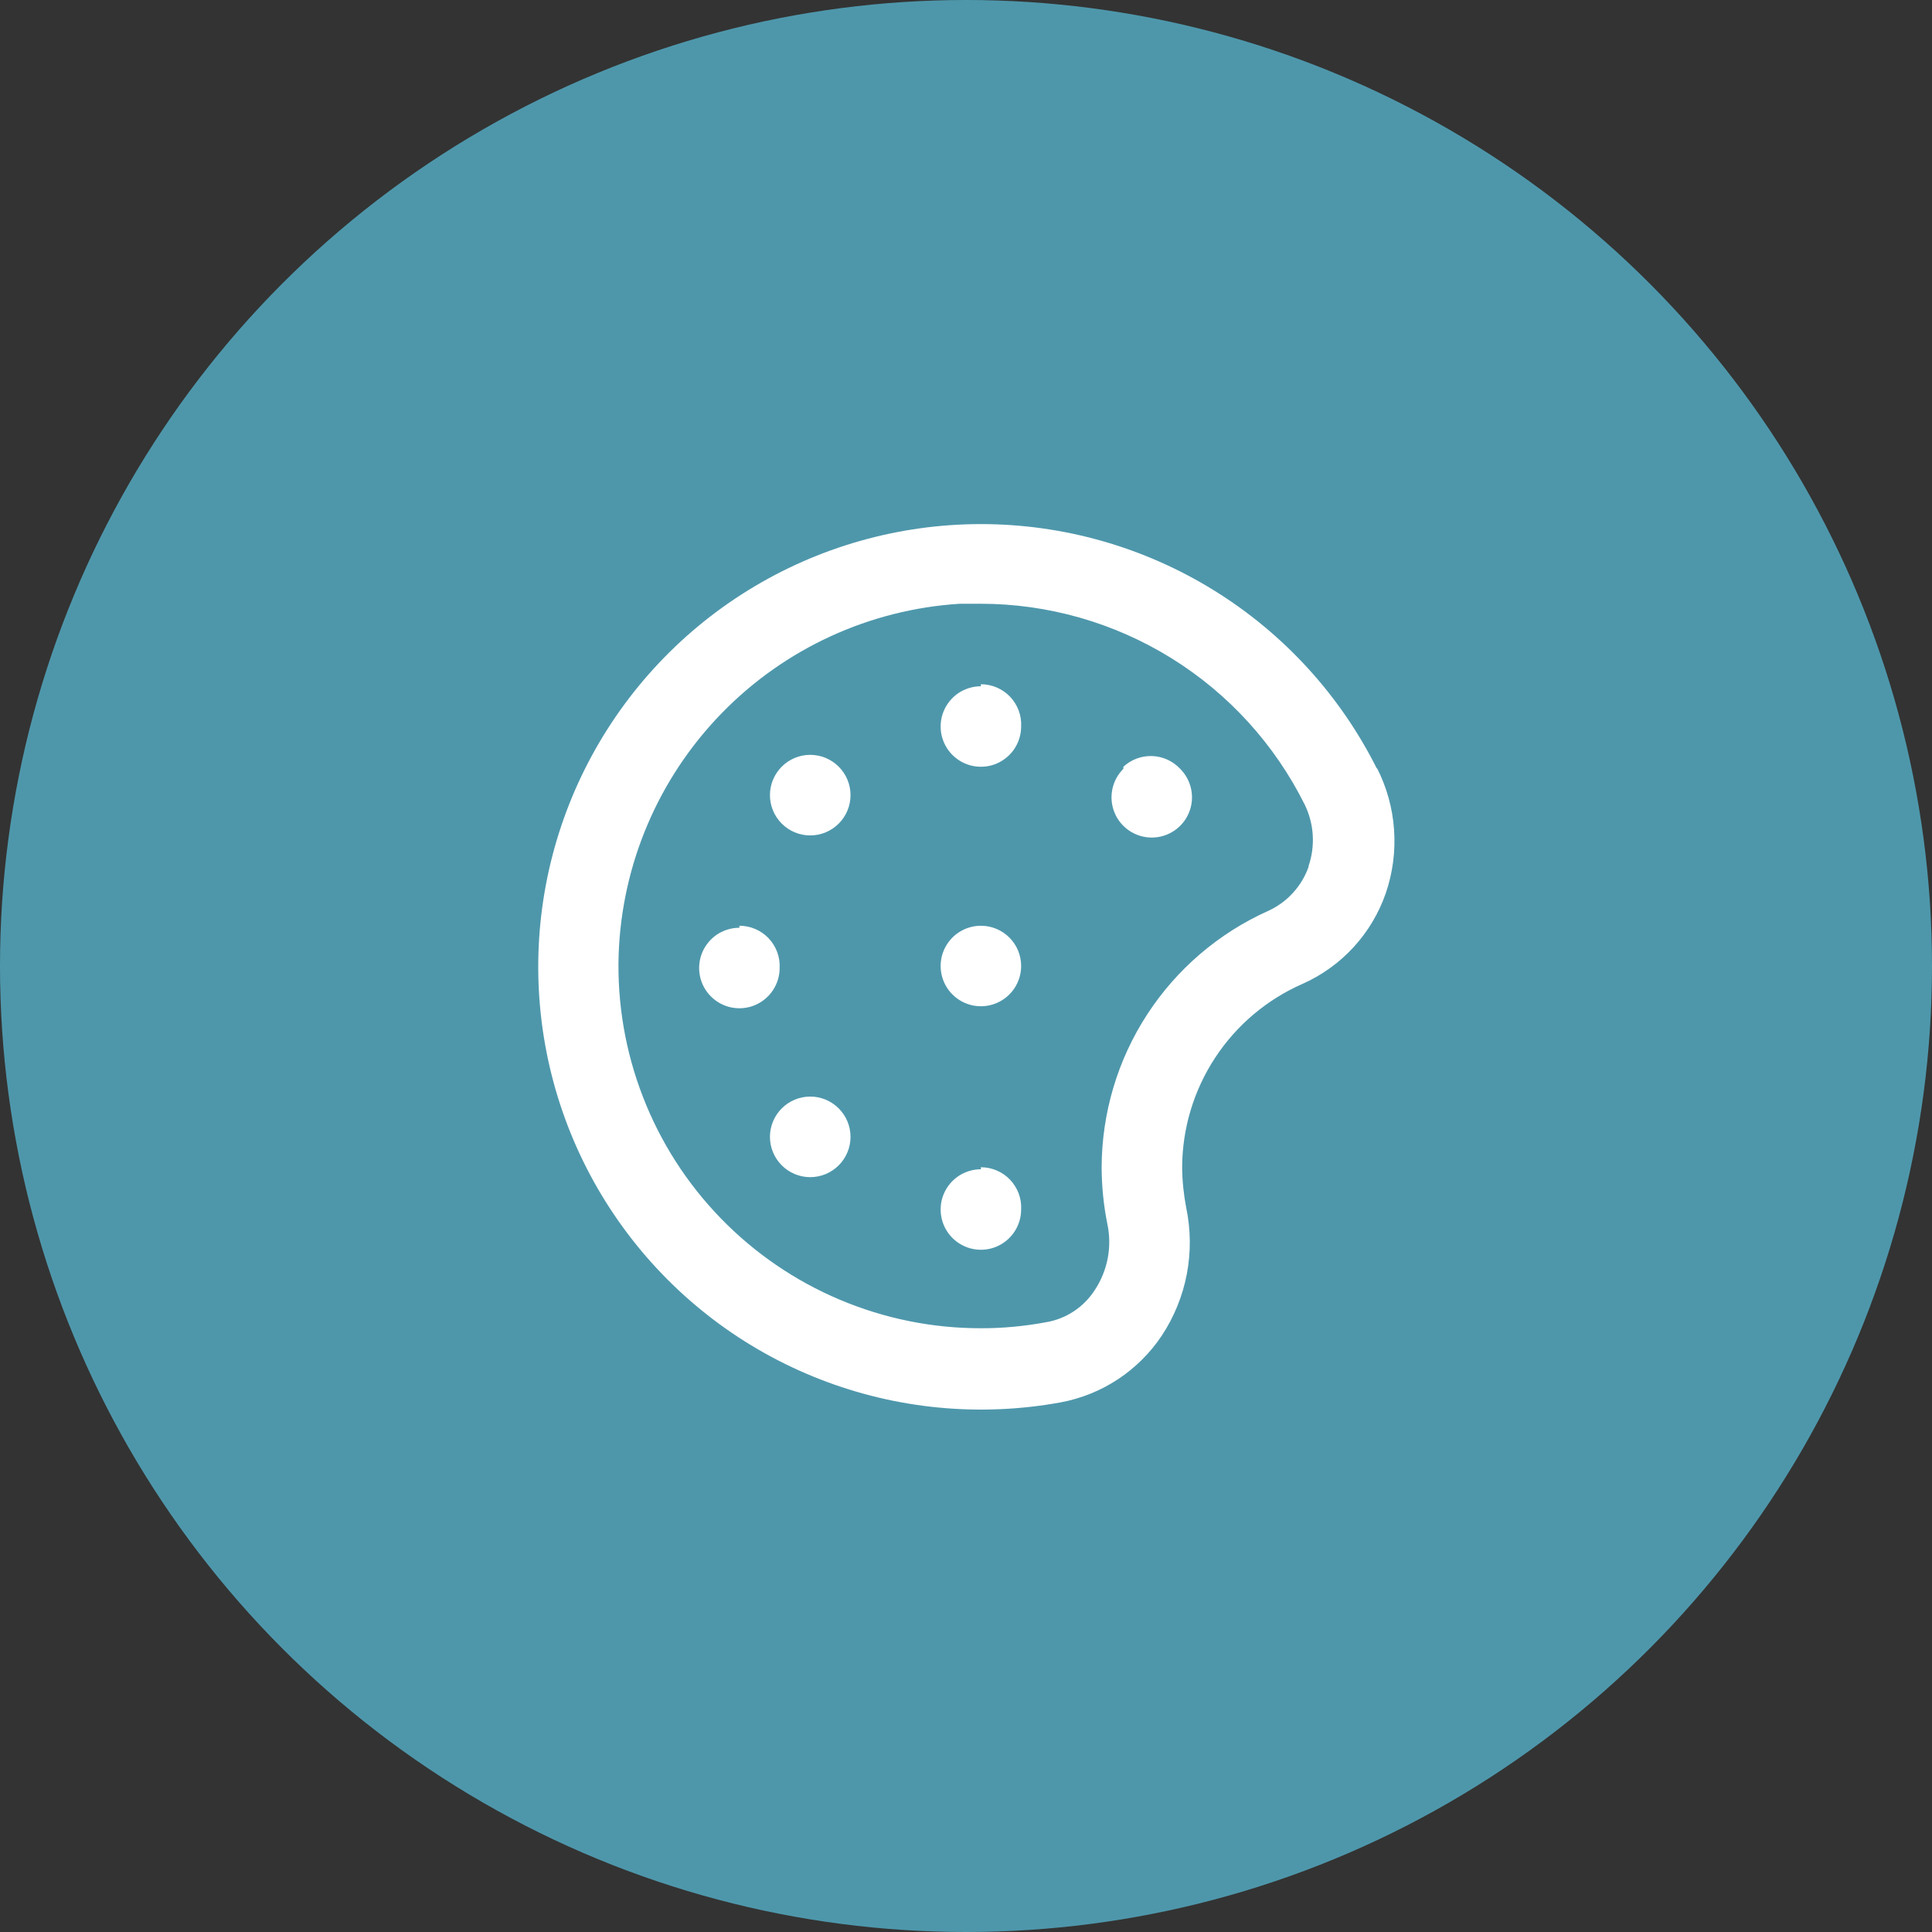 <svg width="48" height="48" viewBox="0 0 48 48" fill="none" xmlns="http://www.w3.org/2000/svg">
<rect x="0" y="0" width="48" height="48" fill="#333333" stroke="none"/>
<circle cx="24" cy="24" r="24" fill="#61DAFB" fill-opacity="0.6"/>
<path d="M19.42 27.54C19.234 27.727 19.129 27.981 19.129 28.245C19.129 28.509 19.234 28.763 19.42 28.95C19.513 29.044 19.623 29.118 19.745 29.169C19.867 29.22 19.998 29.246 20.13 29.246C20.262 29.246 20.393 29.22 20.515 29.169C20.636 29.118 20.747 29.044 20.84 28.95C21.026 28.763 21.131 28.509 21.131 28.245C21.131 27.981 21.026 27.727 20.84 27.54C20.747 27.446 20.636 27.372 20.515 27.321C20.393 27.27 20.262 27.244 20.13 27.244C19.998 27.244 19.867 27.27 19.745 27.321C19.623 27.372 19.513 27.446 19.42 27.54V27.54ZM19.42 19.05C19.234 19.237 19.129 19.491 19.129 19.755C19.129 20.019 19.234 20.273 19.42 20.46C19.513 20.554 19.623 20.628 19.745 20.679C19.867 20.73 19.998 20.756 20.13 20.756C20.262 20.756 20.393 20.73 20.515 20.679C20.636 20.628 20.747 20.554 20.84 20.46C21.026 20.273 21.131 20.019 21.131 19.755C21.131 19.491 21.026 19.237 20.84 19.05C20.747 18.956 20.636 18.882 20.515 18.831C20.393 18.78 20.262 18.754 20.13 18.754C19.998 18.754 19.867 18.78 19.745 18.831C19.623 18.882 19.513 18.956 19.42 19.05ZM24.37 29.05C24.172 29.05 23.979 29.109 23.814 29.218C23.65 29.328 23.522 29.485 23.446 29.667C23.37 29.85 23.351 30.051 23.389 30.245C23.428 30.439 23.523 30.617 23.663 30.757C23.803 30.897 23.981 30.992 24.175 31.031C24.369 31.069 24.57 31.05 24.753 30.974C24.935 30.898 25.091 30.77 25.201 30.606C25.311 30.441 25.37 30.248 25.37 30.05C25.377 29.915 25.356 29.779 25.309 29.652C25.261 29.525 25.189 29.409 25.095 29.31C25.002 29.212 24.889 29.134 24.765 29.081C24.64 29.027 24.506 29 24.37 29V29.05ZM18.37 23.05C18.172 23.05 17.979 23.109 17.814 23.218C17.65 23.328 17.522 23.485 17.446 23.667C17.37 23.85 17.351 24.051 17.389 24.245C17.428 24.439 17.523 24.617 17.663 24.757C17.803 24.897 17.981 24.992 18.175 25.031C18.369 25.069 18.57 25.05 18.753 24.974C18.935 24.898 19.091 24.77 19.201 24.606C19.311 24.441 19.37 24.248 19.37 24.05C19.377 23.915 19.356 23.779 19.309 23.652C19.261 23.525 19.189 23.409 19.095 23.31C19.002 23.212 18.889 23.134 18.765 23.081C18.64 23.027 18.506 23 18.37 23V23.05ZM24.37 17.05C24.172 17.05 23.979 17.109 23.814 17.218C23.65 17.328 23.522 17.485 23.446 17.667C23.37 17.85 23.351 18.051 23.389 18.245C23.428 18.439 23.523 18.617 23.663 18.757C23.803 18.897 23.981 18.992 24.175 19.031C24.369 19.069 24.57 19.05 24.753 18.974C24.935 18.898 25.091 18.77 25.201 18.606C25.311 18.441 25.37 18.248 25.37 18.05C25.377 17.915 25.356 17.779 25.309 17.652C25.261 17.525 25.189 17.409 25.095 17.31C25.002 17.212 24.889 17.134 24.765 17.081C24.64 17.027 24.506 17 24.37 17V17.05ZM27.91 19.1C27.77 19.24 27.674 19.418 27.635 19.612C27.596 19.806 27.615 20.008 27.691 20.191C27.766 20.374 27.894 20.53 28.059 20.64C28.223 20.75 28.417 20.809 28.615 20.809C28.813 20.809 29.006 20.75 29.171 20.64C29.336 20.53 29.464 20.374 29.539 20.191C29.615 20.008 29.634 19.806 29.595 19.612C29.556 19.418 29.46 19.24 29.32 19.1C29.139 18.907 28.89 18.793 28.625 18.784C28.361 18.775 28.104 18.87 27.91 19.05V19.1ZM34.21 19.1C33.296 17.272 31.89 15.735 30.151 14.662C28.413 13.588 26.409 13.02 24.366 13.021C22.322 13.022 20.319 13.593 18.581 14.669C16.844 15.744 15.441 17.283 14.528 19.112C13.616 20.941 13.232 22.987 13.418 25.022C13.604 27.058 14.353 29.001 15.582 30.634C16.81 32.267 18.469 33.526 20.373 34.268C22.277 35.011 24.35 35.209 26.36 34.84C26.865 34.745 27.347 34.55 27.776 34.267C28.205 33.983 28.574 33.617 28.86 33.19C29.168 32.725 29.381 32.204 29.486 31.656C29.59 31.109 29.585 30.546 29.47 30C29.407 29.67 29.373 29.336 29.37 29C29.374 28.031 29.66 27.084 30.193 26.274C30.725 25.465 31.482 24.828 32.37 24.44C32.849 24.226 33.279 23.915 33.633 23.528C33.987 23.141 34.258 22.686 34.43 22.19C34.603 21.683 34.673 21.147 34.635 20.613C34.598 20.078 34.453 19.557 34.21 19.08V19.1ZM32.51 21.54C32.425 21.779 32.292 21.999 32.12 22.186C31.949 22.374 31.741 22.524 31.51 22.63C30.28 23.181 29.235 24.075 28.501 25.204C27.766 26.334 27.374 27.652 27.37 29C27.371 29.47 27.418 29.939 27.51 30.4C27.571 30.682 27.575 30.973 27.522 31.256C27.468 31.54 27.359 31.81 27.2 32.05C27.065 32.26 26.888 32.44 26.68 32.578C26.471 32.716 26.236 32.809 25.99 32.85C25.456 32.95 24.913 33.001 24.37 33C23.164 33.001 21.97 32.759 20.86 32.289C19.749 31.82 18.744 31.131 17.905 30.266C17.065 29.4 16.408 28.375 15.973 27.25C15.537 26.126 15.332 24.925 15.37 23.72C15.447 21.473 16.359 19.335 17.927 17.723C19.494 16.111 21.606 15.14 23.85 15H24.36C26.036 15 27.678 15.469 29.102 16.352C30.526 17.235 31.675 18.499 32.42 20C32.649 20.475 32.681 21.021 32.51 21.52V21.54ZM24.37 23C24.172 23 23.979 23.059 23.814 23.169C23.65 23.278 23.522 23.435 23.446 23.617C23.37 23.8 23.351 24.001 23.389 24.195C23.428 24.389 23.523 24.567 23.663 24.707C23.803 24.847 23.981 24.942 24.175 24.981C24.369 25.019 24.57 25 24.753 24.924C24.935 24.848 25.091 24.72 25.201 24.556C25.311 24.391 25.37 24.198 25.37 24C25.37 23.735 25.265 23.48 25.077 23.293C24.89 23.105 24.635 23 24.37 23Z" fill="white"/>
</svg>
